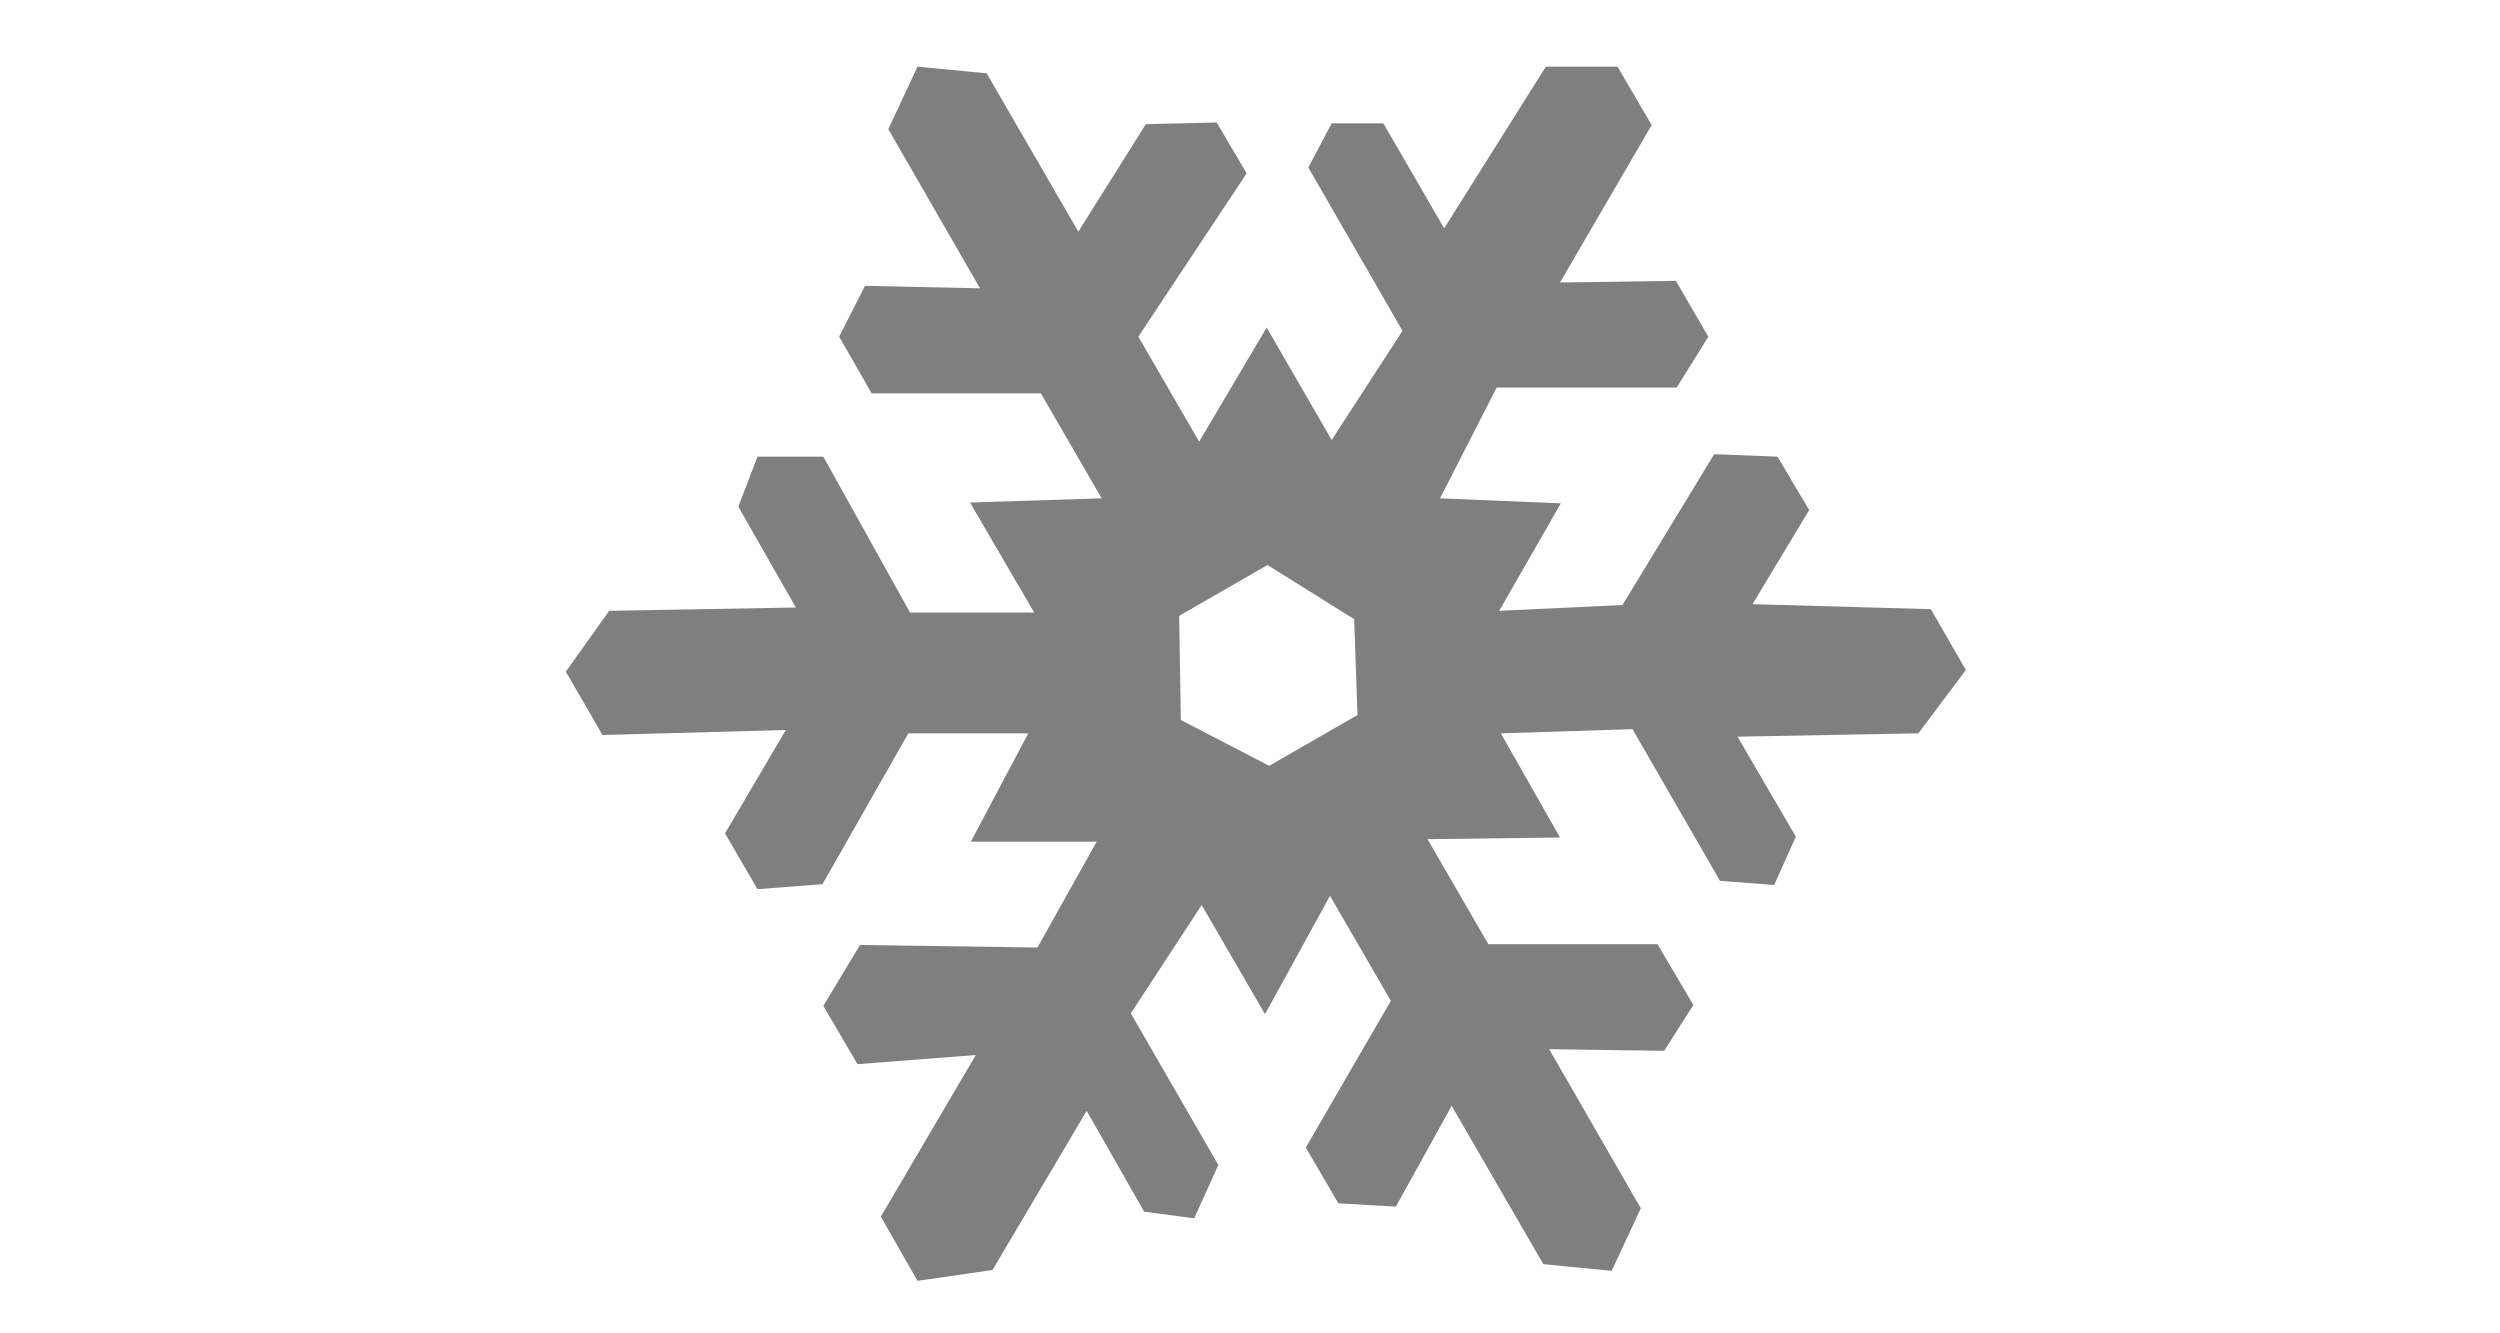 <svg xmlns="http://www.w3.org/2000/svg" viewBox="0 0 300 160"><title>Artboard 22</title><g opacity="0.5"><path d="M194.1,8h-8.6L173.3,27.4,166,14.8h-6.2L157,20.1l11.3,19.6-8.5,13.1L152,39.3,143.9,53l-7.3-12.6,13-19.6L146,14.7l-8.5.2-8.1,12.9-11-19L110.1,8l-3.5,7.5,11,19.1-13.8-.3-3.1,6.1,3.9,6.8h20.3l7.3,12.6-15.8.5,7.7,13.2H109.2L98.8,54.8H90.9l-2.3,6,6.9,12.1-22.4.4-5.2,7.3,4.4,7.6,22-.6L87,100l3.9,6.7,7.8-.6L109,88h14.4l-6.9,13h15.1l-7.1,12.7-21.3-.3-4.4,7.3,4.1,7,14.2-1.1-11.4,19.4,4.4,7.7,9-1.3,11.3-19.1,6.9,12.1,6,.8,2.9-6.4-10.5-18.2,8.5-13,7.6,13.1,7.8-14.2,7.3,12.6-10.2,17.6,3.9,6.7,6.9.4,6.7-12.1,11,19,8.2.8,3.5-7.5-11-19.1,13.8.2,3.5-5.5-4.3-7.3H178.6l-7.3-12.6,15.9-.2L180.1,88l15.8-.5,10.5,18.2,6.5.5,2.6-5.8-7-12,21.7-.4,5.7-7.6-4.2-7.3-21.4-.6,6.8-11.3-3.8-6.4-7.6-.3-11,18.1-14.8.7,7.4-12.9-14.5-.6,6.8-13.3h21.6l3.8-6.1-3.9-6.7-13.9.2,11-18.9ZM162.9,85.8l-10.6,6.1-10.6-5.5-.2-12.5,10.6-6.1,10.4,6.5Z"/></g></svg>